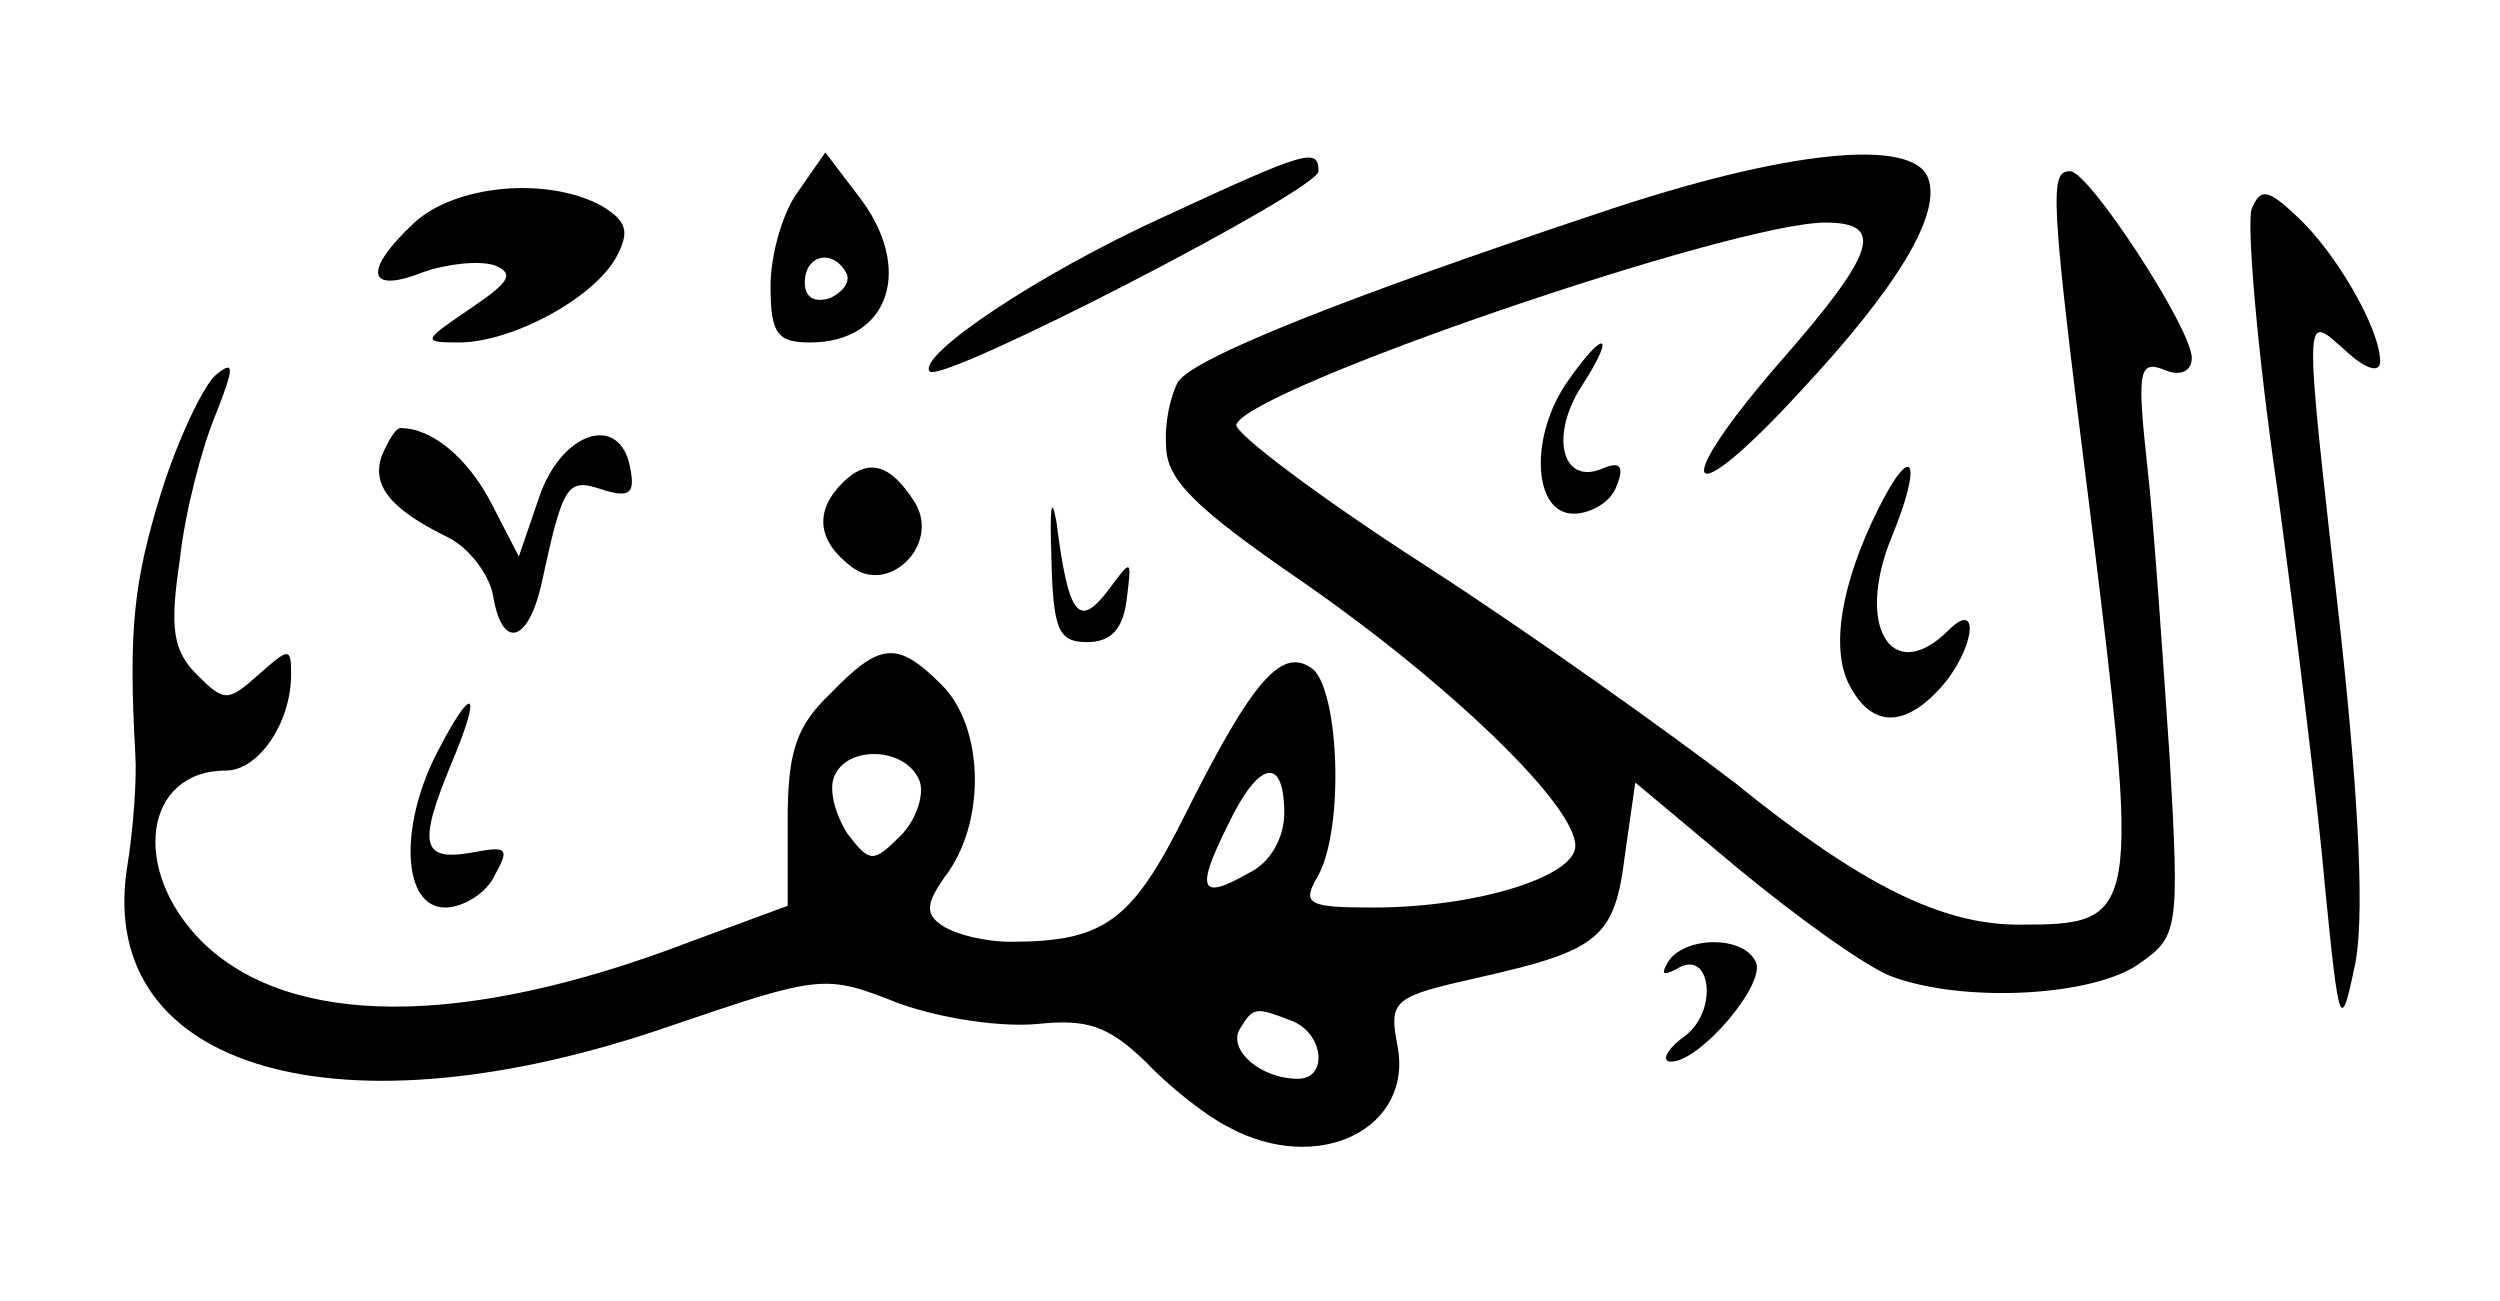 <?xml version="1.0" standalone="no"?>
<!DOCTYPE svg PUBLIC "-//W3C//DTD SVG 20010904//EN"
 "http://www.w3.org/TR/2001/REC-SVG-20010904/DTD/svg10.dtd">
<svg version="1.0" xmlns="http://www.w3.org/2000/svg"
 width="146px" height="76px" viewBox="0 0 146 76"
 preserveAspectRatio="xMidYMid meet">

<g transform="translate(0,76) scale(0.1,-0.1)"
fill="#000000" stroke="none">
<path d="M466 648 c-9 -12 -16 -37 -16 -55 0 -28 4 -33 23 -33 47 0 61 44 28
86 l-19 25 -16 -23z m28 -47 c3 -5 -1 -11 -9 -15 -9 -3 -15 0 -15 9 0 16 16
20 24 6z"/>
<path d="M681 634 c-75 -34 -146 -82 -138 -91 8 -7 227 106 227 117 0 14 -7
12 -89 -26z"/>
<path d="M935 636 c-150 -50 -238 -85 -247 -99 -4 -7 -8 -23 -7 -37 0 -20 16
-36 80 -80 85 -59 159 -130 159 -154 0 -18 -58 -36 -118 -36 -39 0 -42 2 -32
19 15 28 12 106 -3 120 -18 14 -35 -5 -75 -85 -31 -62 -47 -74 -102 -74 -14 0
-31 4 -39 9 -11 7 -11 13 3 32 22 32 20 85 -4 109 -26 26 -36 25 -65 -5 -20
-19 -25 -34 -25 -74 l0 -50 -57 -21 c-133 -51 -234 -50 -285 0 -42 42 -34 100
14 100 19 0 38 28 38 56 0 16 -1 16 -19 0 -18 -16 -20 -16 -36 0 -14 14 -16
27 -10 67 3 28 13 66 21 85 11 28 11 32 0 23 -7 -6 -22 -37 -32 -69 -16 -52
-19 -80 -15 -152 1 -14 -1 -44 -5 -68 -17 -117 125 -158 318 -91 88 30 90 30
133 13 25 -9 60 -14 81 -12 29 3 41 -1 63 -22 14 -15 36 -32 48 -38 53 -29
109 -1 99 48 -5 26 -2 28 47 39 71 16 80 23 86 72 l6 42 61 -51 c34 -28 73
-56 88 -62 42 -16 118 -12 145 7 23 16 24 19 18 122 -4 58 -9 134 -13 169 -6
55 -5 62 10 56 9 -4 16 -1 16 7 0 17 -60 109 -71 109 -12 0 -12 -12 11 -194
30 -243 30 -246 -41 -246 -45 0 -92 23 -166 83 -38 29 -119 87 -181 127 -62
40 -111 77 -110 82 7 21 290 118 344 118 35 0 30 -17 -27 -82 -65 -75 -55 -90
12 -17 57 61 83 104 75 125 -9 24 -84 16 -191 -20z m-398 -332 c3 -8 -2 -23
-11 -32 -16 -16 -18 -16 -31 1 -7 11 -11 25 -8 33 7 19 42 18 50 -2z m213 -19
c0 -14 -8 -29 -21 -35 -28 -16 -31 -10 -12 28 18 38 33 41 33 7z m4 -121 c19
-7 22 -34 4 -34 -22 0 -41 17 -34 29 8 13 9 13 30 5z"/>
<path d="M242 630 c-30 -28 -28 -42 5 -29 14 5 33 7 42 4 12 -5 8 -10 -14 -25
-28 -19 -29 -20 -7 -20 31 0 79 26 92 50 8 15 6 21 -9 30 -32 17 -85 12 -109
-10z"/>
<path d="M1315 638 c-3 -8 3 -82 15 -164 11 -82 24 -187 28 -234 8 -80 9 -83
17 -45 6 26 3 93 -8 195 -22 195 -22 187 3 165 12 -11 20 -13 20 -6 0 19 -26
64 -49 85 -17 16 -21 16 -26 4z"/>
<path d="M916 538 c-23 -32 -21 -78 3 -78 10 0 22 7 25 16 5 12 2 15 -9 10
-23 -9 -30 20 -11 49 20 31 13 33 -8 3z"/>
<path d="M223 494 c-6 -17 4 -31 39 -48 12 -6 24 -22 26 -34 5 -31 20 -28 28
6 13 60 15 63 36 56 16 -5 19 -2 16 13 -6 32 -40 21 -53 -17 l-12 -35 -16 31
c-14 27 -35 44 -53 44 -3 0 -7 -7 -11 -16z"/>
<path d="M492 478 c-16 -16 -15 -33 4 -48 22 -19 54 12 38 37 -14 22 -27 26
-42 11z"/>
<path d="M1097 463 c-22 -44 -28 -82 -17 -103 13 -25 32 -25 53 -2 20 22 24
53 5 34 -33 -33 -55 2 -33 55 18 44 12 56 -8 16z"/>
<path d="M614 435 c1 -43 4 -50 21 -50 14 0 21 8 23 25 3 24 3 24 -11 5 -17
-22 -23 -15 -30 40 -3 17 -4 8 -3 -20z"/>
<path d="M255 320 c-22 -43 -20 -90 5 -90 10 0 24 8 29 19 9 16 7 17 -14 13
-29 -5 -31 5 -11 53 18 43 12 46 -9 5z"/>
<path d="M974 198 c-4 -7 -3 -8 5 -4 20 13 25 -24 5 -39 -11 -8 -14 -15 -8
-15 17 0 57 47 49 59 -8 15 -42 14 -51 -1z"/>
</g>
</svg>
